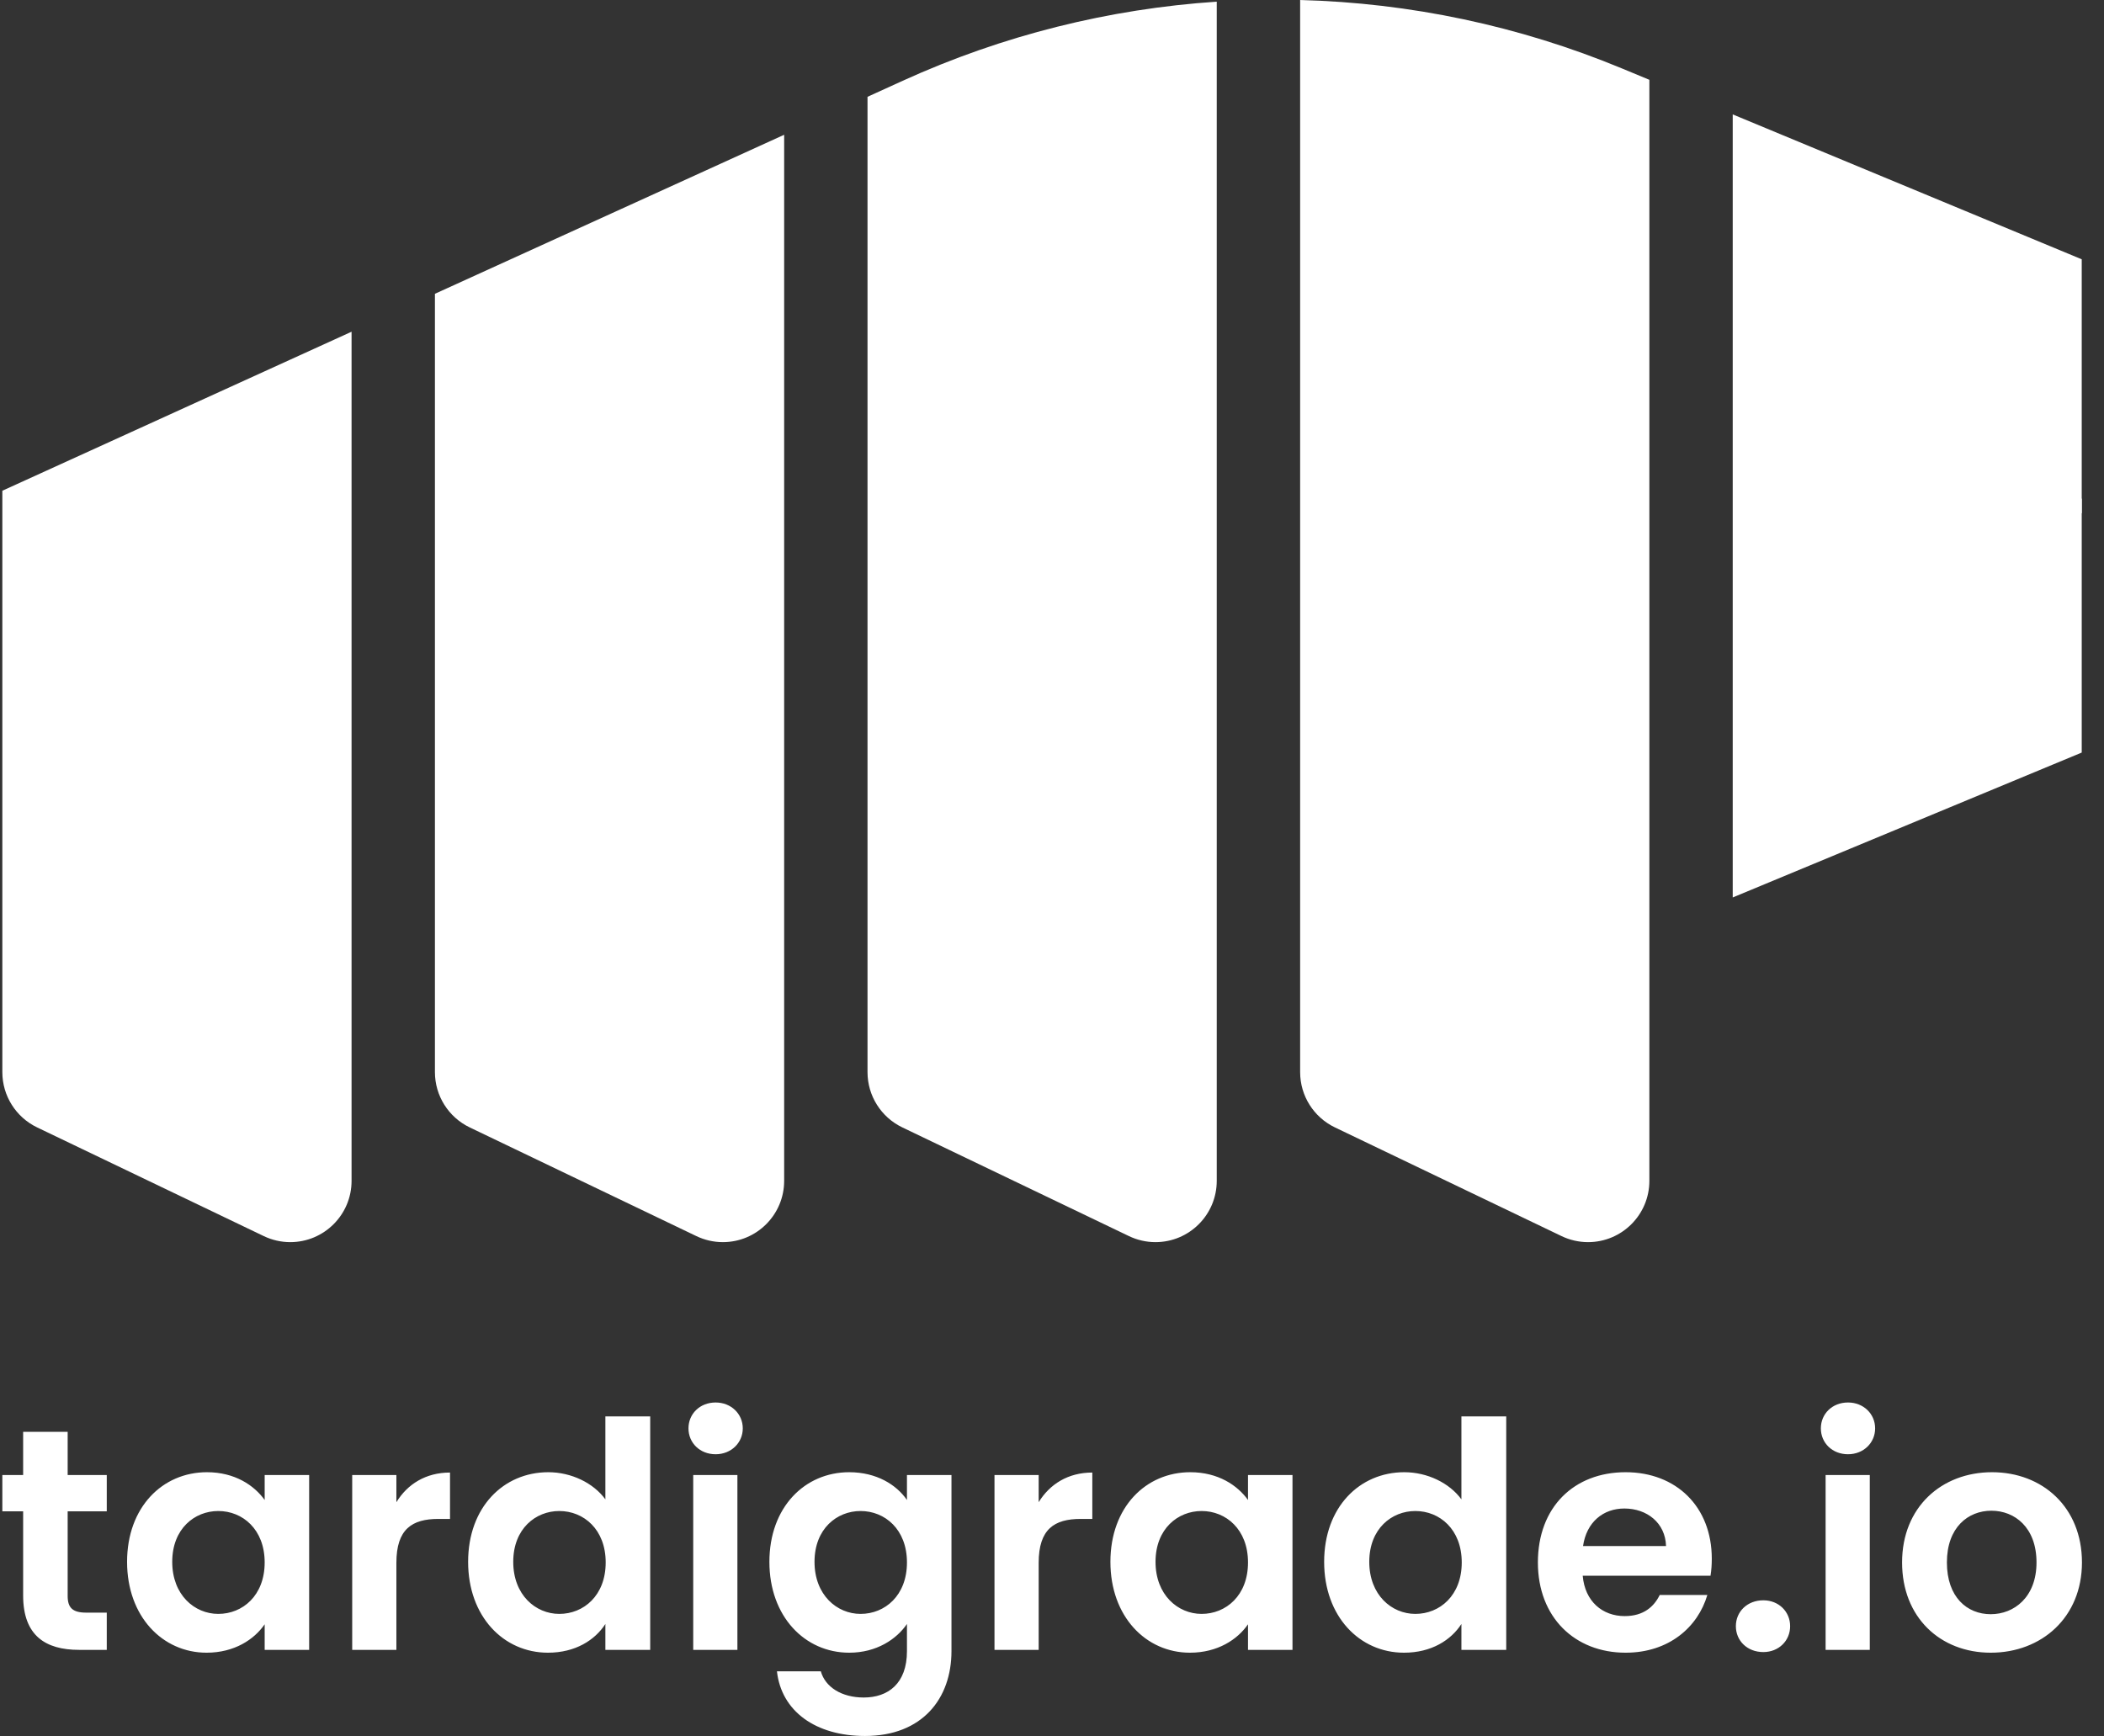 <?xml version="1.0" encoding="UTF-8"?>
<svg width="63px" height="52px" viewBox="0 0 63 52" version="1.1" xmlns="http://www.w3.org/2000/svg" xmlns:xlink="http://www.w3.org/1999/xlink">
    <rect x="0" y="0" width="63" height="52" fill="#333333" stroke="none"/>
    <!-- Generator: Sketch 53.2 (72643) - https://sketchapp.com -->
    <title>tardigrade-logo-logotype-vertical-fullwidth copywhite</title>
    <desc>Created with Sketch.</desc>
    <g id="Page-1" stroke="none" stroke-width="1" fill="none" fill-rule="evenodd">
        <g id="tardigrade-logo-logotype-vertical-fullwidth-copy" fill="#FFFFFF" fill-rule="nonzero">
            <path d="M10.527,9.934 L10.527,35.363 C10.527,36.376 9.705,37.198 8.691,37.198 C8.417,37.198 8.145,37.136 7.898,37.017 L1.111,33.762 C0.475,33.456 0.07,32.813 0.07,32.107 L0.07,14.696 L10.527,9.934 Z M23.48,4.036 L23.48,35.363 C23.48,36.376 22.658,37.198 21.645,37.198 C21.37,37.198 21.099,37.136 20.851,37.017 L14.064,33.762 C13.428,33.456 13.023,32.813 13.023,32.107 L13.023,8.798 L23.48,4.036 Z M25.976,2.899 L27.028,2.42 C30.026,1.055 33.214,0.264 36.433,0.05 L36.433,35.363 C36.433,36.376 35.612,37.198 34.598,37.198 C34.323,37.198 34.052,37.136 33.804,37.017 L27.018,33.762 C26.381,33.456 25.976,32.813 25.976,32.107 L25.976,2.899 Z M49.387,2.39 L49.387,35.363 C49.387,36.376 48.565,37.198 47.551,37.198 C47.276,37.198 47.005,37.136 46.757,37.017 L39.971,33.762 C39.334,33.456 38.93,32.813 38.93,32.107 L38.93,-5.32907052e-14 C42.212,0.086 45.486,0.77 48.582,2.056 L49.387,2.39 Z M62.34,14.933 L62.34,15.369 L62.333,15.369 L62.333,22.537 L51.883,26.876 L51.883,3.426 L62.333,7.765 L62.333,14.933 L62.34,14.933 Z M0.693,47.783 L0.693,45.26 L0.07,45.26 L0.07,44.173 L0.693,44.173 L0.693,42.879 L2.026,42.879 L2.026,44.173 L3.197,44.173 L3.197,45.26 L2.026,45.26 L2.026,47.792 C2.026,48.142 2.167,48.293 2.583,48.293 L3.197,48.293 L3.197,49.408 L2.366,49.408 C1.364,49.408 0.693,48.983 0.693,47.783 Z M3.805,46.772 C3.805,45.137 4.864,44.088 6.196,44.088 C7.037,44.088 7.613,44.485 7.925,44.92 L7.925,44.173 L9.257,44.173 L9.257,49.408 L7.925,49.408 L7.925,48.642 C7.613,49.096 7.018,49.493 6.186,49.493 C4.864,49.493 3.805,48.406 3.805,46.772 Z M7.925,46.79 C7.925,45.798 7.264,45.25 6.536,45.25 C5.827,45.25 5.157,45.779 5.157,46.772 C5.157,47.764 5.827,48.331 6.536,48.331 C7.264,48.331 7.925,47.783 7.925,46.79 Z M11.869,46.8 L11.869,49.408 L10.546,49.408 L10.546,44.173 L11.869,44.173 L11.869,44.986 C12.199,44.447 12.747,44.098 13.475,44.098 L13.475,45.487 L13.125,45.487 C12.341,45.487 11.869,45.789 11.869,46.8 Z M14.017,46.772 C14.017,45.137 15.075,44.088 16.417,44.088 C17.107,44.088 17.768,44.409 18.127,44.901 L18.127,42.416 L19.469,42.416 L19.469,49.408 L18.127,49.408 L18.127,48.633 C17.815,49.115 17.229,49.493 16.407,49.493 C15.075,49.493 14.017,48.406 14.017,46.772 Z M18.136,46.79 C18.136,45.798 17.475,45.25 16.747,45.25 C16.039,45.25 15.368,45.779 15.368,46.772 C15.368,47.764 16.039,48.331 16.747,48.331 C17.475,48.331 18.136,47.783 18.136,46.79 Z M20.757,49.408 L20.757,44.173 L22.08,44.173 L22.08,49.408 L20.757,49.408 Z M21.428,43.55 C20.956,43.55 20.615,43.209 20.615,42.775 C20.615,42.34 20.956,42 21.428,42 C21.891,42 22.241,42.34 22.241,42.775 C22.241,43.209 21.891,43.55 21.428,43.55 Z M23.038,46.772 C23.038,45.137 24.096,44.088 25.428,44.088 C26.25,44.088 26.846,44.466 27.157,44.92 L27.157,44.173 L28.49,44.173 L28.49,49.446 C28.49,50.863 27.62,51.987 25.901,51.987 C24.427,51.987 23.397,51.25 23.264,50.05 L24.578,50.05 C24.71,50.523 25.201,50.835 25.863,50.835 C26.59,50.835 27.157,50.419 27.157,49.446 L27.157,48.633 C26.846,49.087 26.25,49.493 25.428,49.493 C24.096,49.493 23.038,48.406 23.038,46.772 Z M27.157,46.79 C27.157,45.798 26.496,45.25 25.768,45.25 C25.06,45.25 24.389,45.779 24.389,46.772 C24.389,47.764 25.06,48.331 25.768,48.331 C26.496,48.331 27.157,47.783 27.157,46.79 Z M31.101,46.8 L31.101,49.408 L29.778,49.408 L29.778,44.173 L31.101,44.173 L31.101,44.986 C31.432,44.447 31.98,44.098 32.707,44.098 L32.707,45.487 L32.358,45.487 C31.573,45.487 31.101,45.789 31.101,46.8 Z M33.249,46.772 C33.249,45.137 34.307,44.088 35.64,44.088 C36.481,44.088 37.057,44.485 37.369,44.92 L37.369,44.173 L38.701,44.173 L38.701,49.408 L37.369,49.408 L37.369,48.642 C37.057,49.096 36.462,49.493 35.63,49.493 C34.307,49.493 33.249,48.406 33.249,46.772 Z M37.369,46.79 C37.369,45.798 36.707,45.25 35.98,45.25 C35.271,45.25 34.6,45.779 34.6,46.772 C34.6,47.764 35.271,48.331 35.98,48.331 C36.707,48.331 37.369,47.783 37.369,46.79 Z M39.649,46.772 C39.649,45.137 40.708,44.088 42.049,44.088 C42.739,44.088 43.4,44.409 43.759,44.901 L43.759,42.416 L45.101,42.416 L45.101,49.408 L43.759,49.408 L43.759,48.633 C43.448,49.115 42.862,49.493 42.04,49.493 C40.708,49.493 39.649,48.406 39.649,46.772 Z M43.769,46.79 C43.769,45.798 43.107,45.25 42.38,45.25 C41.671,45.25 41,45.779 41,46.772 C41,47.764 41.671,48.331 42.38,48.331 C43.107,48.331 43.769,47.783 43.769,46.79 Z M48.638,45.175 C48.005,45.175 47.505,45.581 47.401,46.299 L49.886,46.299 C49.867,45.609 49.319,45.175 48.638,45.175 Z M51.123,47.764 C50.84,48.727 49.971,49.493 48.676,49.493 C47.155,49.493 46.049,48.435 46.049,46.79 C46.049,45.137 47.127,44.088 48.676,44.088 C50.188,44.088 51.256,45.118 51.256,46.677 C51.256,46.847 51.246,47.017 51.218,47.187 L47.391,47.187 C47.457,47.962 47.986,48.397 48.648,48.397 C49.215,48.397 49.527,48.113 49.697,47.764 L51.123,47.764 Z M53.602,48.699 C53.602,49.134 53.262,49.474 52.799,49.474 C52.317,49.474 51.977,49.134 51.977,48.699 C51.977,48.264 52.317,47.924 52.799,47.924 C53.262,47.924 53.602,48.264 53.602,48.699 Z M54.664,49.408 L54.664,44.173 L55.987,44.173 L55.987,49.408 L54.664,49.408 Z M55.335,43.55 C54.862,43.55 54.522,43.209 54.522,42.775 C54.522,42.34 54.862,42 55.335,42 C55.798,42 56.147,42.34 56.147,42.775 C56.147,43.209 55.798,43.55 55.335,43.55 Z M62.34,46.79 C62.34,48.435 61.13,49.493 59.609,49.493 C58.097,49.493 56.954,48.435 56.954,46.79 C56.954,45.137 58.135,44.088 59.647,44.088 C61.159,44.088 62.34,45.137 62.34,46.79 Z M58.296,46.79 C58.296,47.83 58.9,48.34 59.609,48.34 C60.308,48.34 60.979,47.83 60.979,46.79 C60.979,45.742 60.327,45.241 59.628,45.241 C58.929,45.241 58.296,45.742 58.296,46.79 Z" id="Combined-Shape"></path>
        </g>
    </g>
</svg>